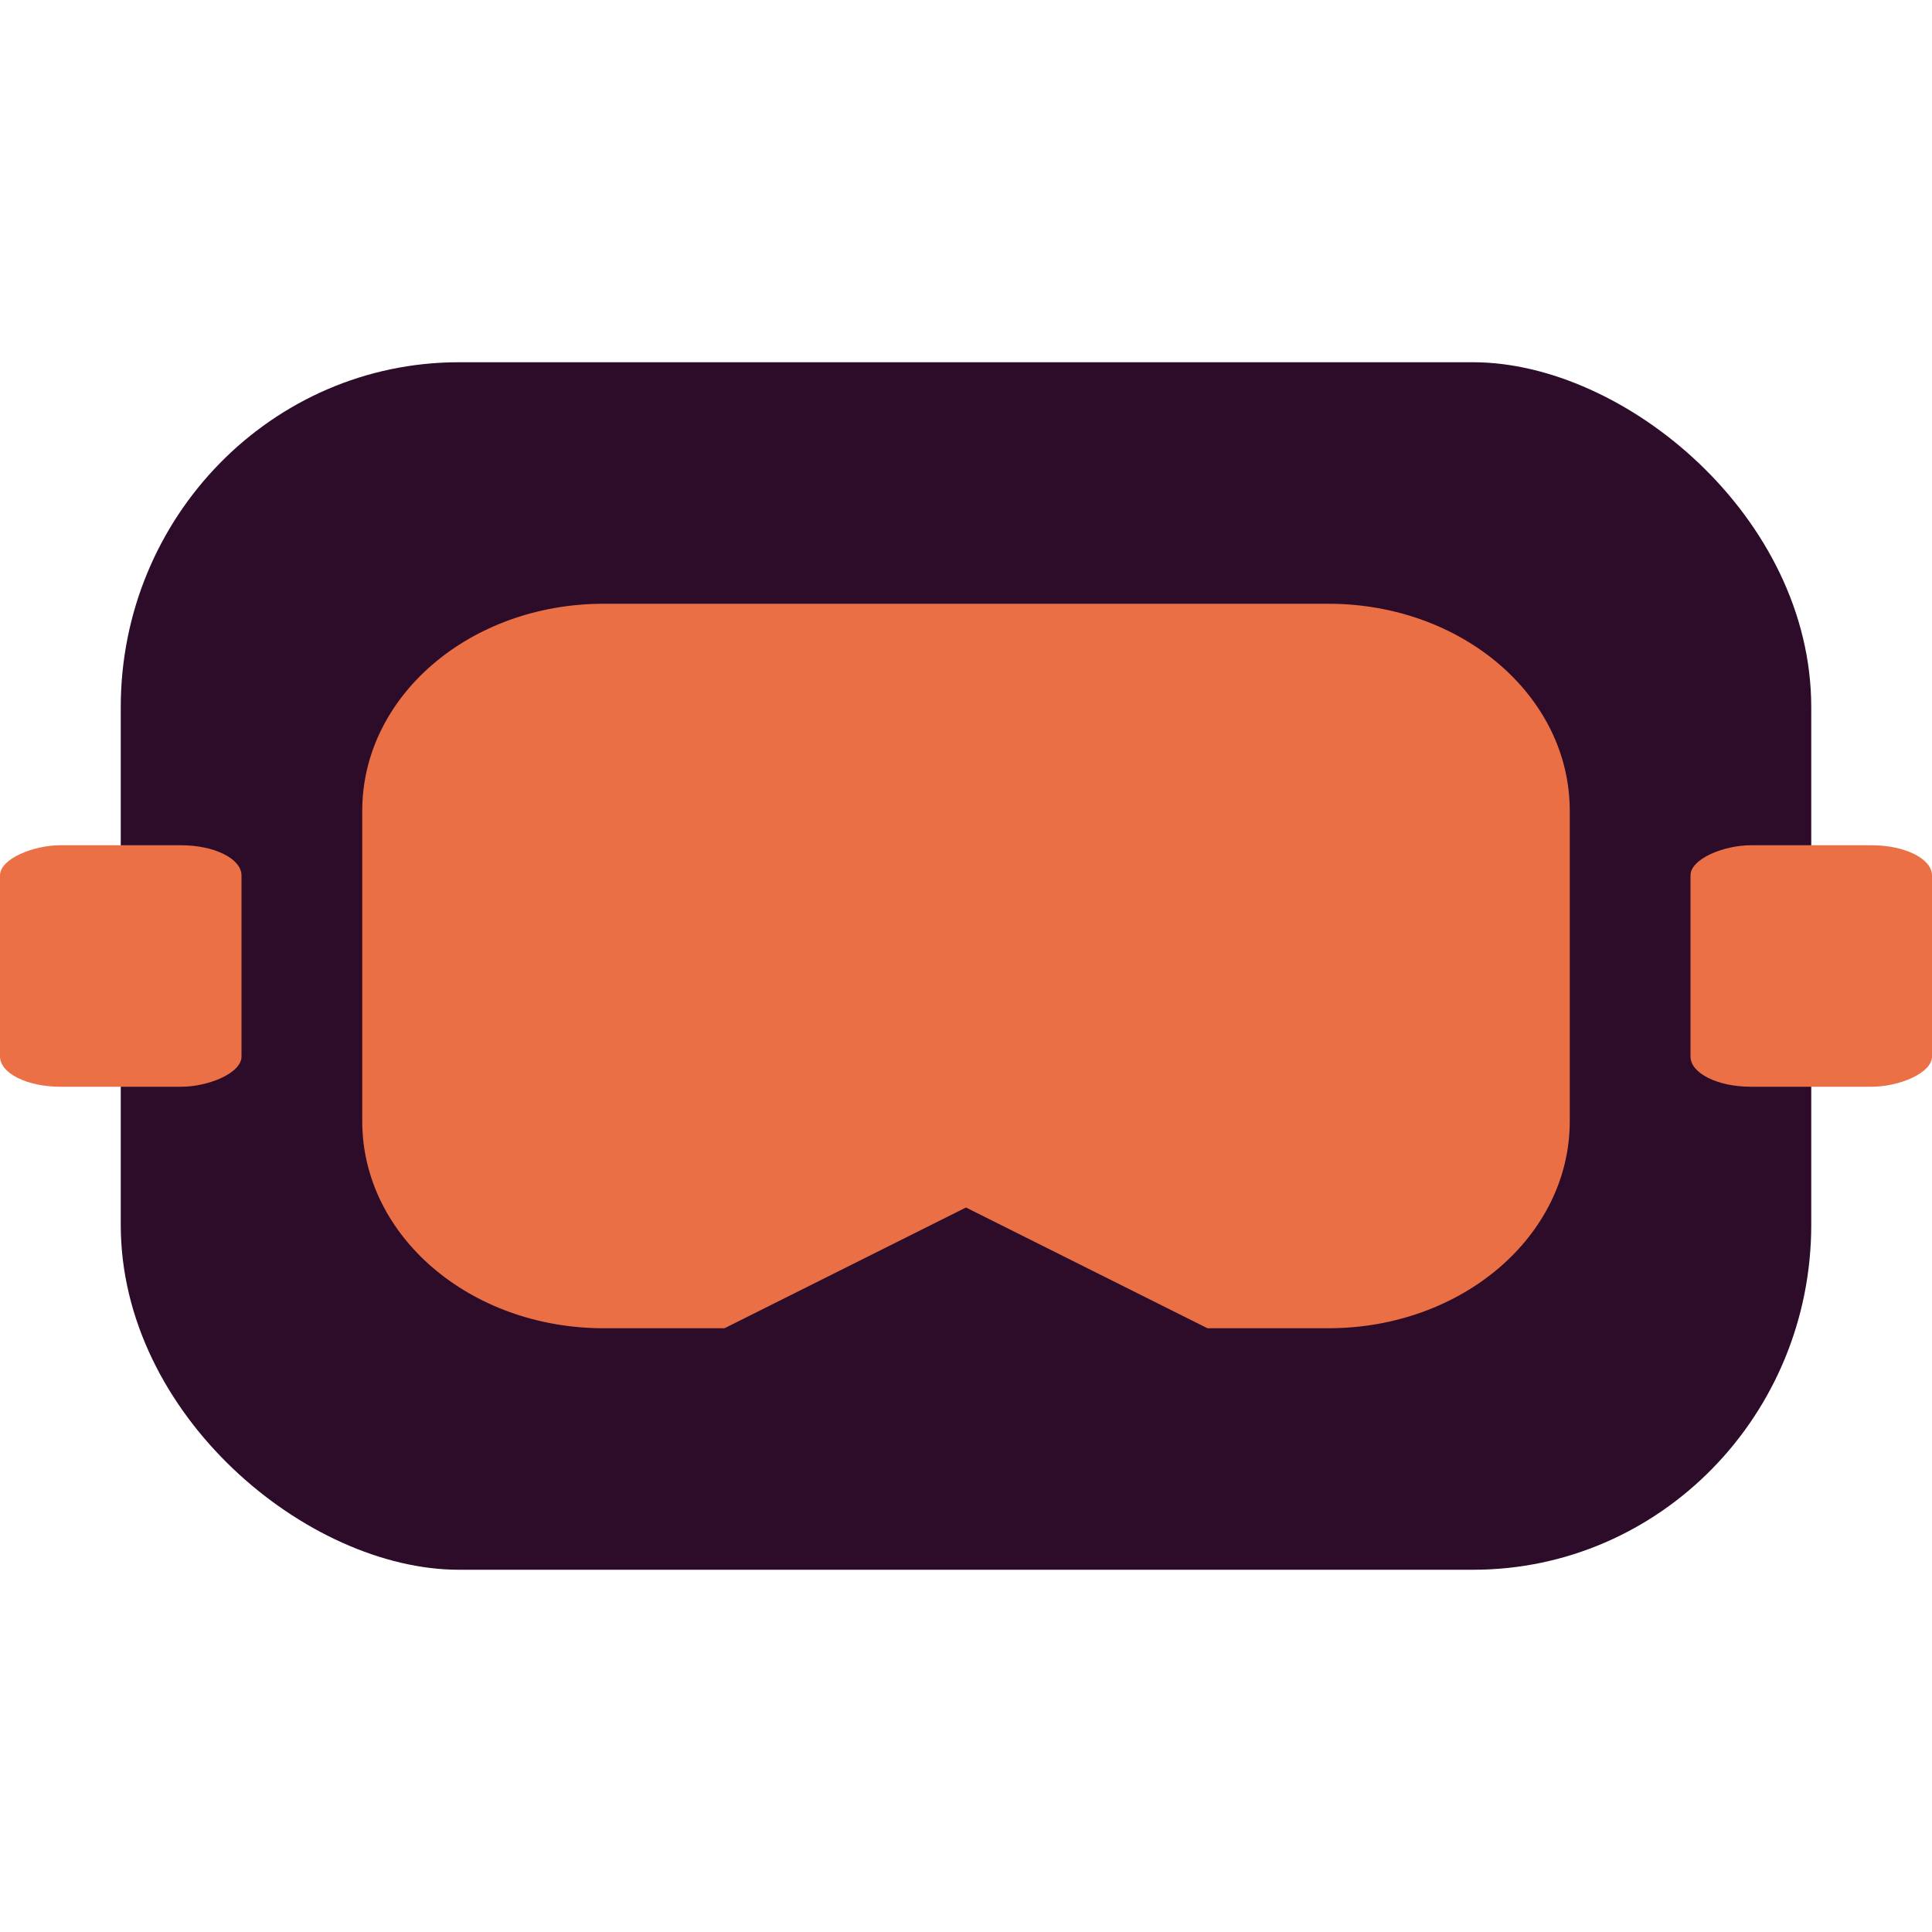 <svg xmlns="http://www.w3.org/2000/svg" width="16" height="16" version="1">
 <rect style="fill:#2d0c2a" width="10" height="14" x="-13" y="-15" rx="2.857" ry="2.8" transform="matrix(0,-1,-1,0,0,0)"/>
 <path style="fill:#eb6f44" d="M 13,9.286 V 6.714 C 13,5.765 12.108,5 11,5 H 5 C 3.892,5 3,5.765 3,6.714 V 9.286 C 3,10.235 3.892,11 5,11 h 1 l 2,-1 2,1 h 1 c 1.108,0 2,-0.765 2,-1.714 z"/>
 <rect style="fill:#eb7045" width="2" height="2" x="7" y="-2" rx=".25" ry=".5" transform="rotate(90)"/>
 <rect style="fill:#eb7045" width="2" height="2" x="7" y="-16" rx=".25" ry=".5" transform="rotate(90)"/>
</svg>
